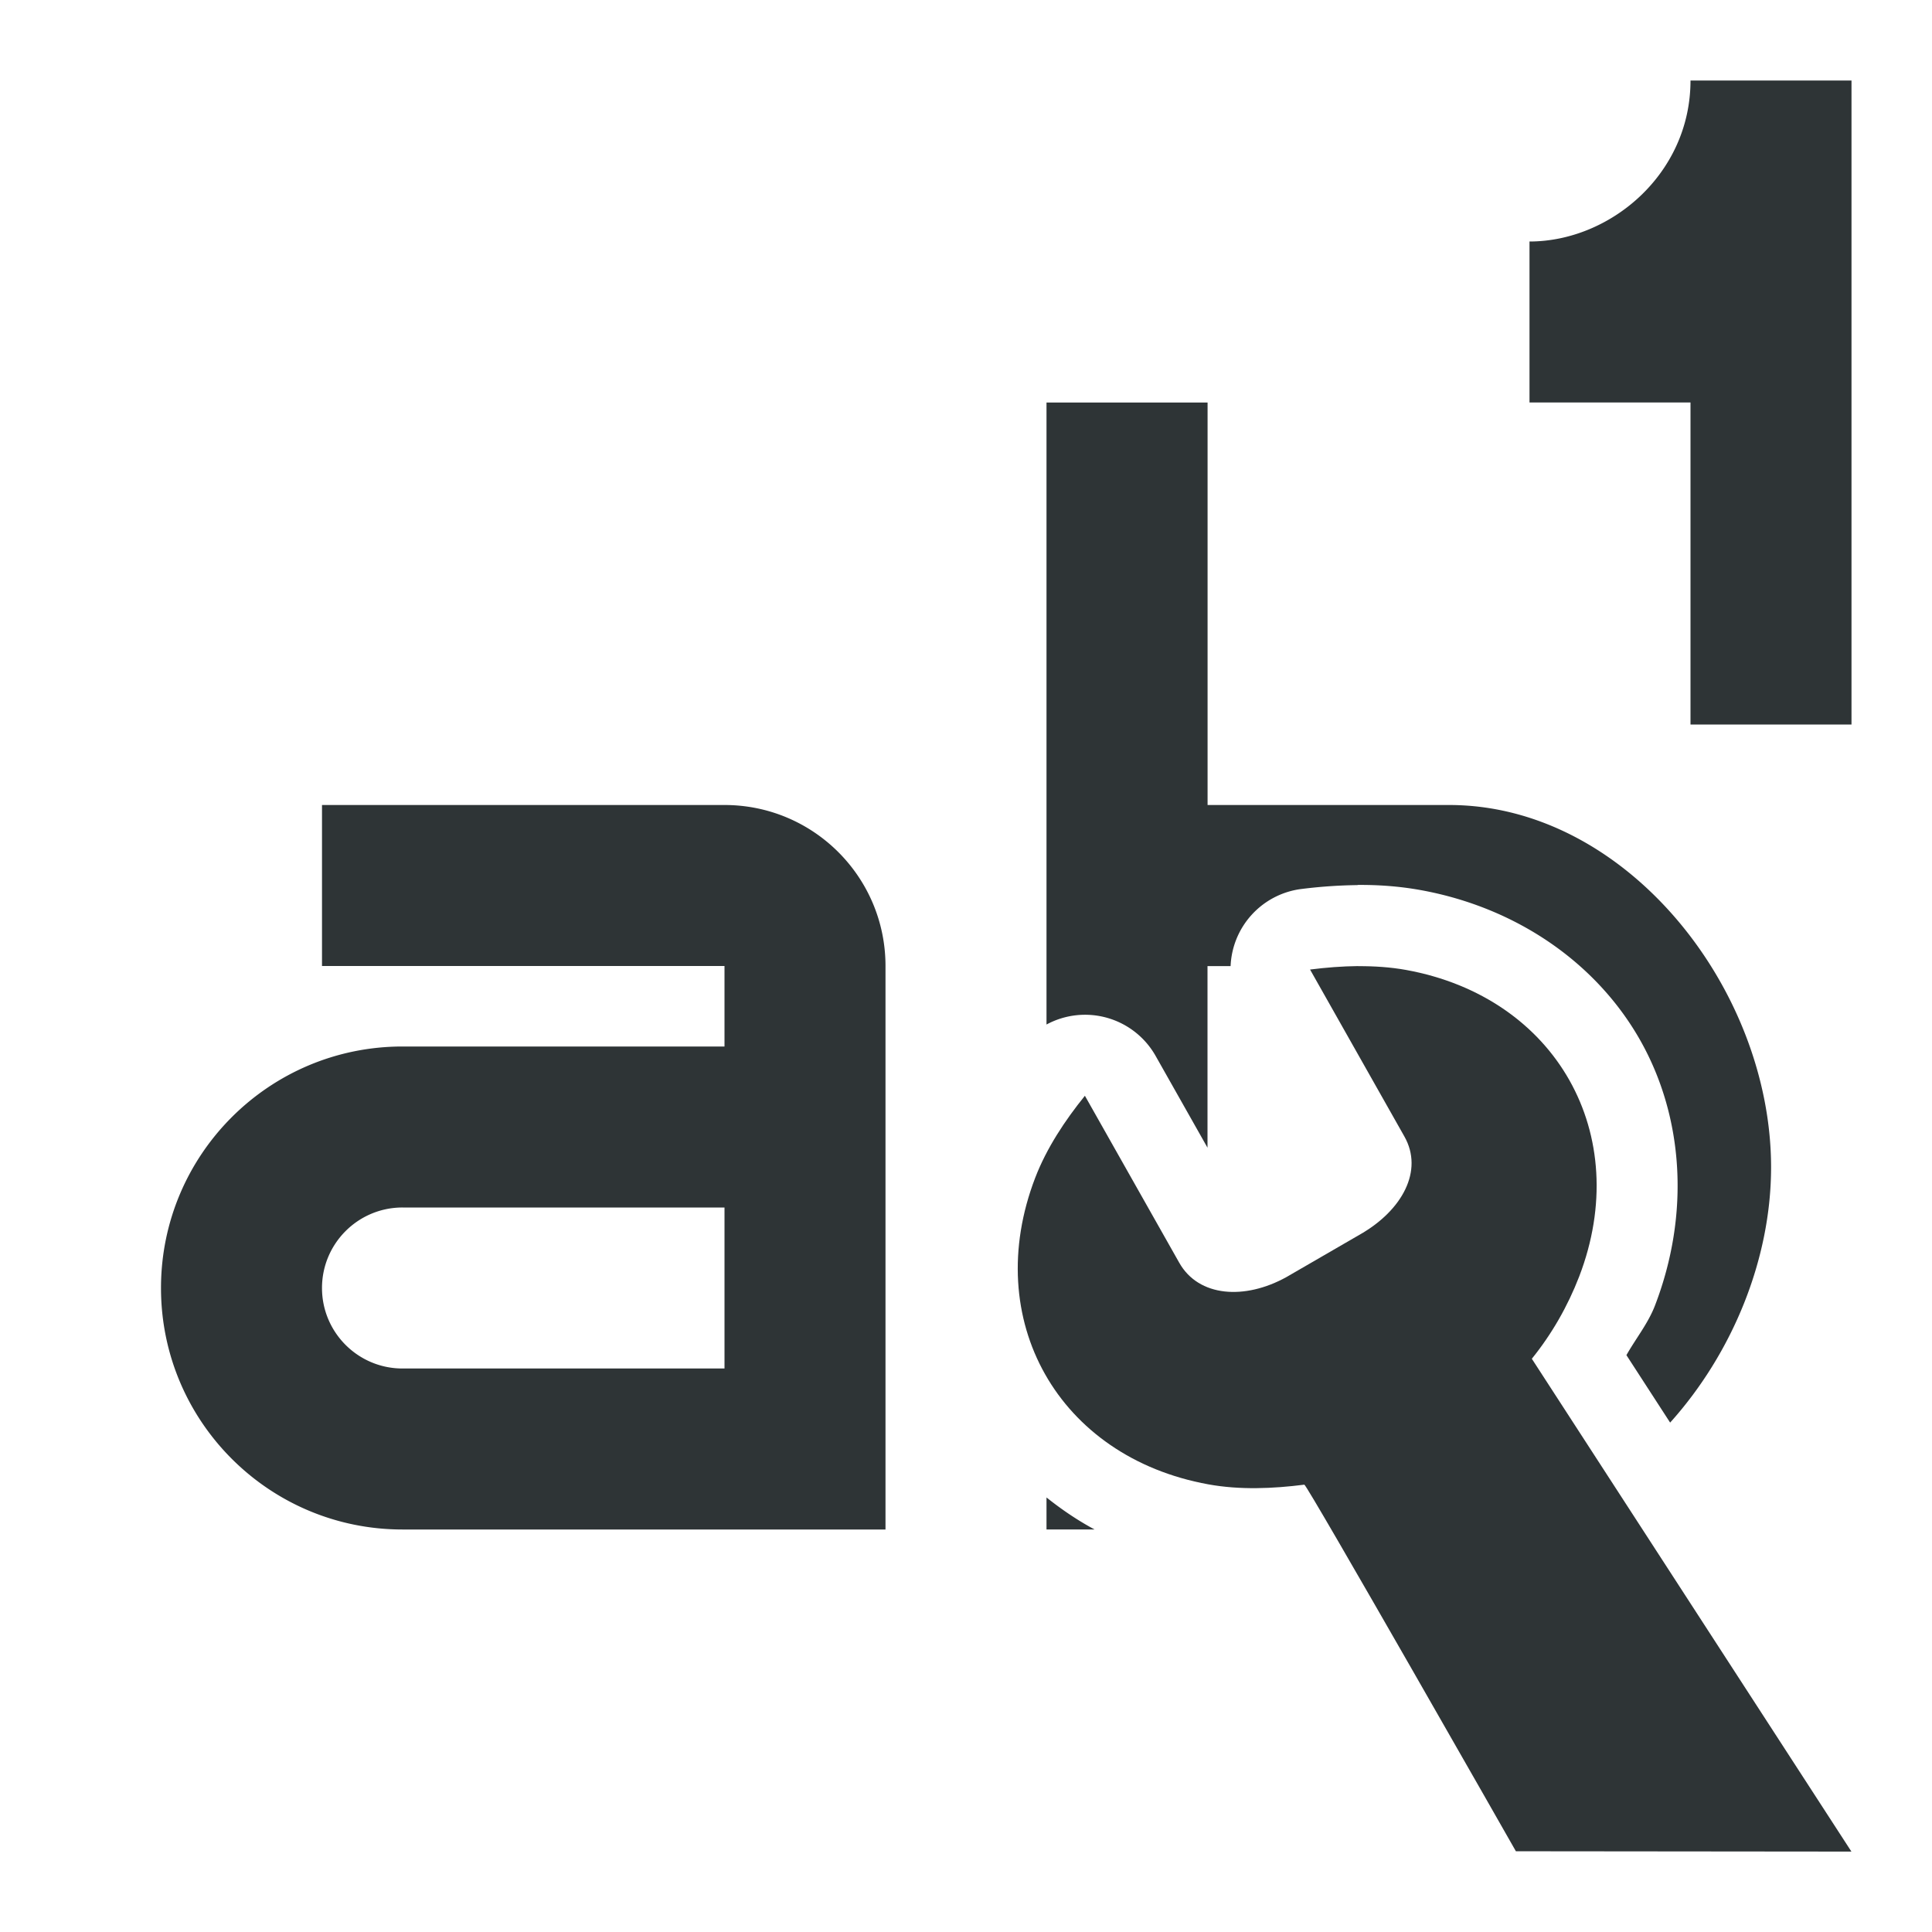 <svg viewBox="0 0 24 24" xmlns="http://www.w3.org/2000/svg"><g fill="#2e3436"><path d="m21 1c0 1.164-1 2-2 2v2h2v4h2v-8zm-8 4v7.727a1.007 1.007 0 0 1 1.355.389l.645 1.141v-2.256h.287a1.007 1.007 0 0 1 .859-.955c.23-.03.471-.048.717-.051a1.007 1.007 0 0 0 .002-.002c.249-.002.511.015.783.064 1.195.217 2.185.907 2.727 1.865s.619 2.162.184 3.295c-.085.222-.238.41-.355.617l.543.838c.772-.859 1.254-2.026 1.254-3.172 0-2.209-1.791-4.5-4-4.5h-3v-5zm-9 5v2h5v1h-4c-1.657 0-3 1.343-3 3s1.343 3 3 3h6v-7c0-1.105-.895-2-2-2zm1 5h4v2h-4c-.552 0-1-.448-1-1s.448-1 1-1zm8 3.602v.398h.002.596c-.215-.115-.412-.25-.598-.398z"/><path d="m16.872 12.001c-.2.002-.401.018-.598.043l1.172 2.074c.241.426-.029.915-.541 1.211l-.924.535c-.517.287-1.091.249-1.332-.178l-1.172-2.074c-.248.307-.475.649-.617 1.018-.678 1.765.285 3.47 2.15 3.809.39.071.801.054 1.193.004.032-.005 2.628 4.554 2.628 4.554l4.168.004-3.97-6.122c.248-.307.446-.653.588-1.021.678-1.765-.285-3.47-2.15-3.809-.195-.035-.395-.048-.596-.047z" stroke-width="3"/></g></svg>